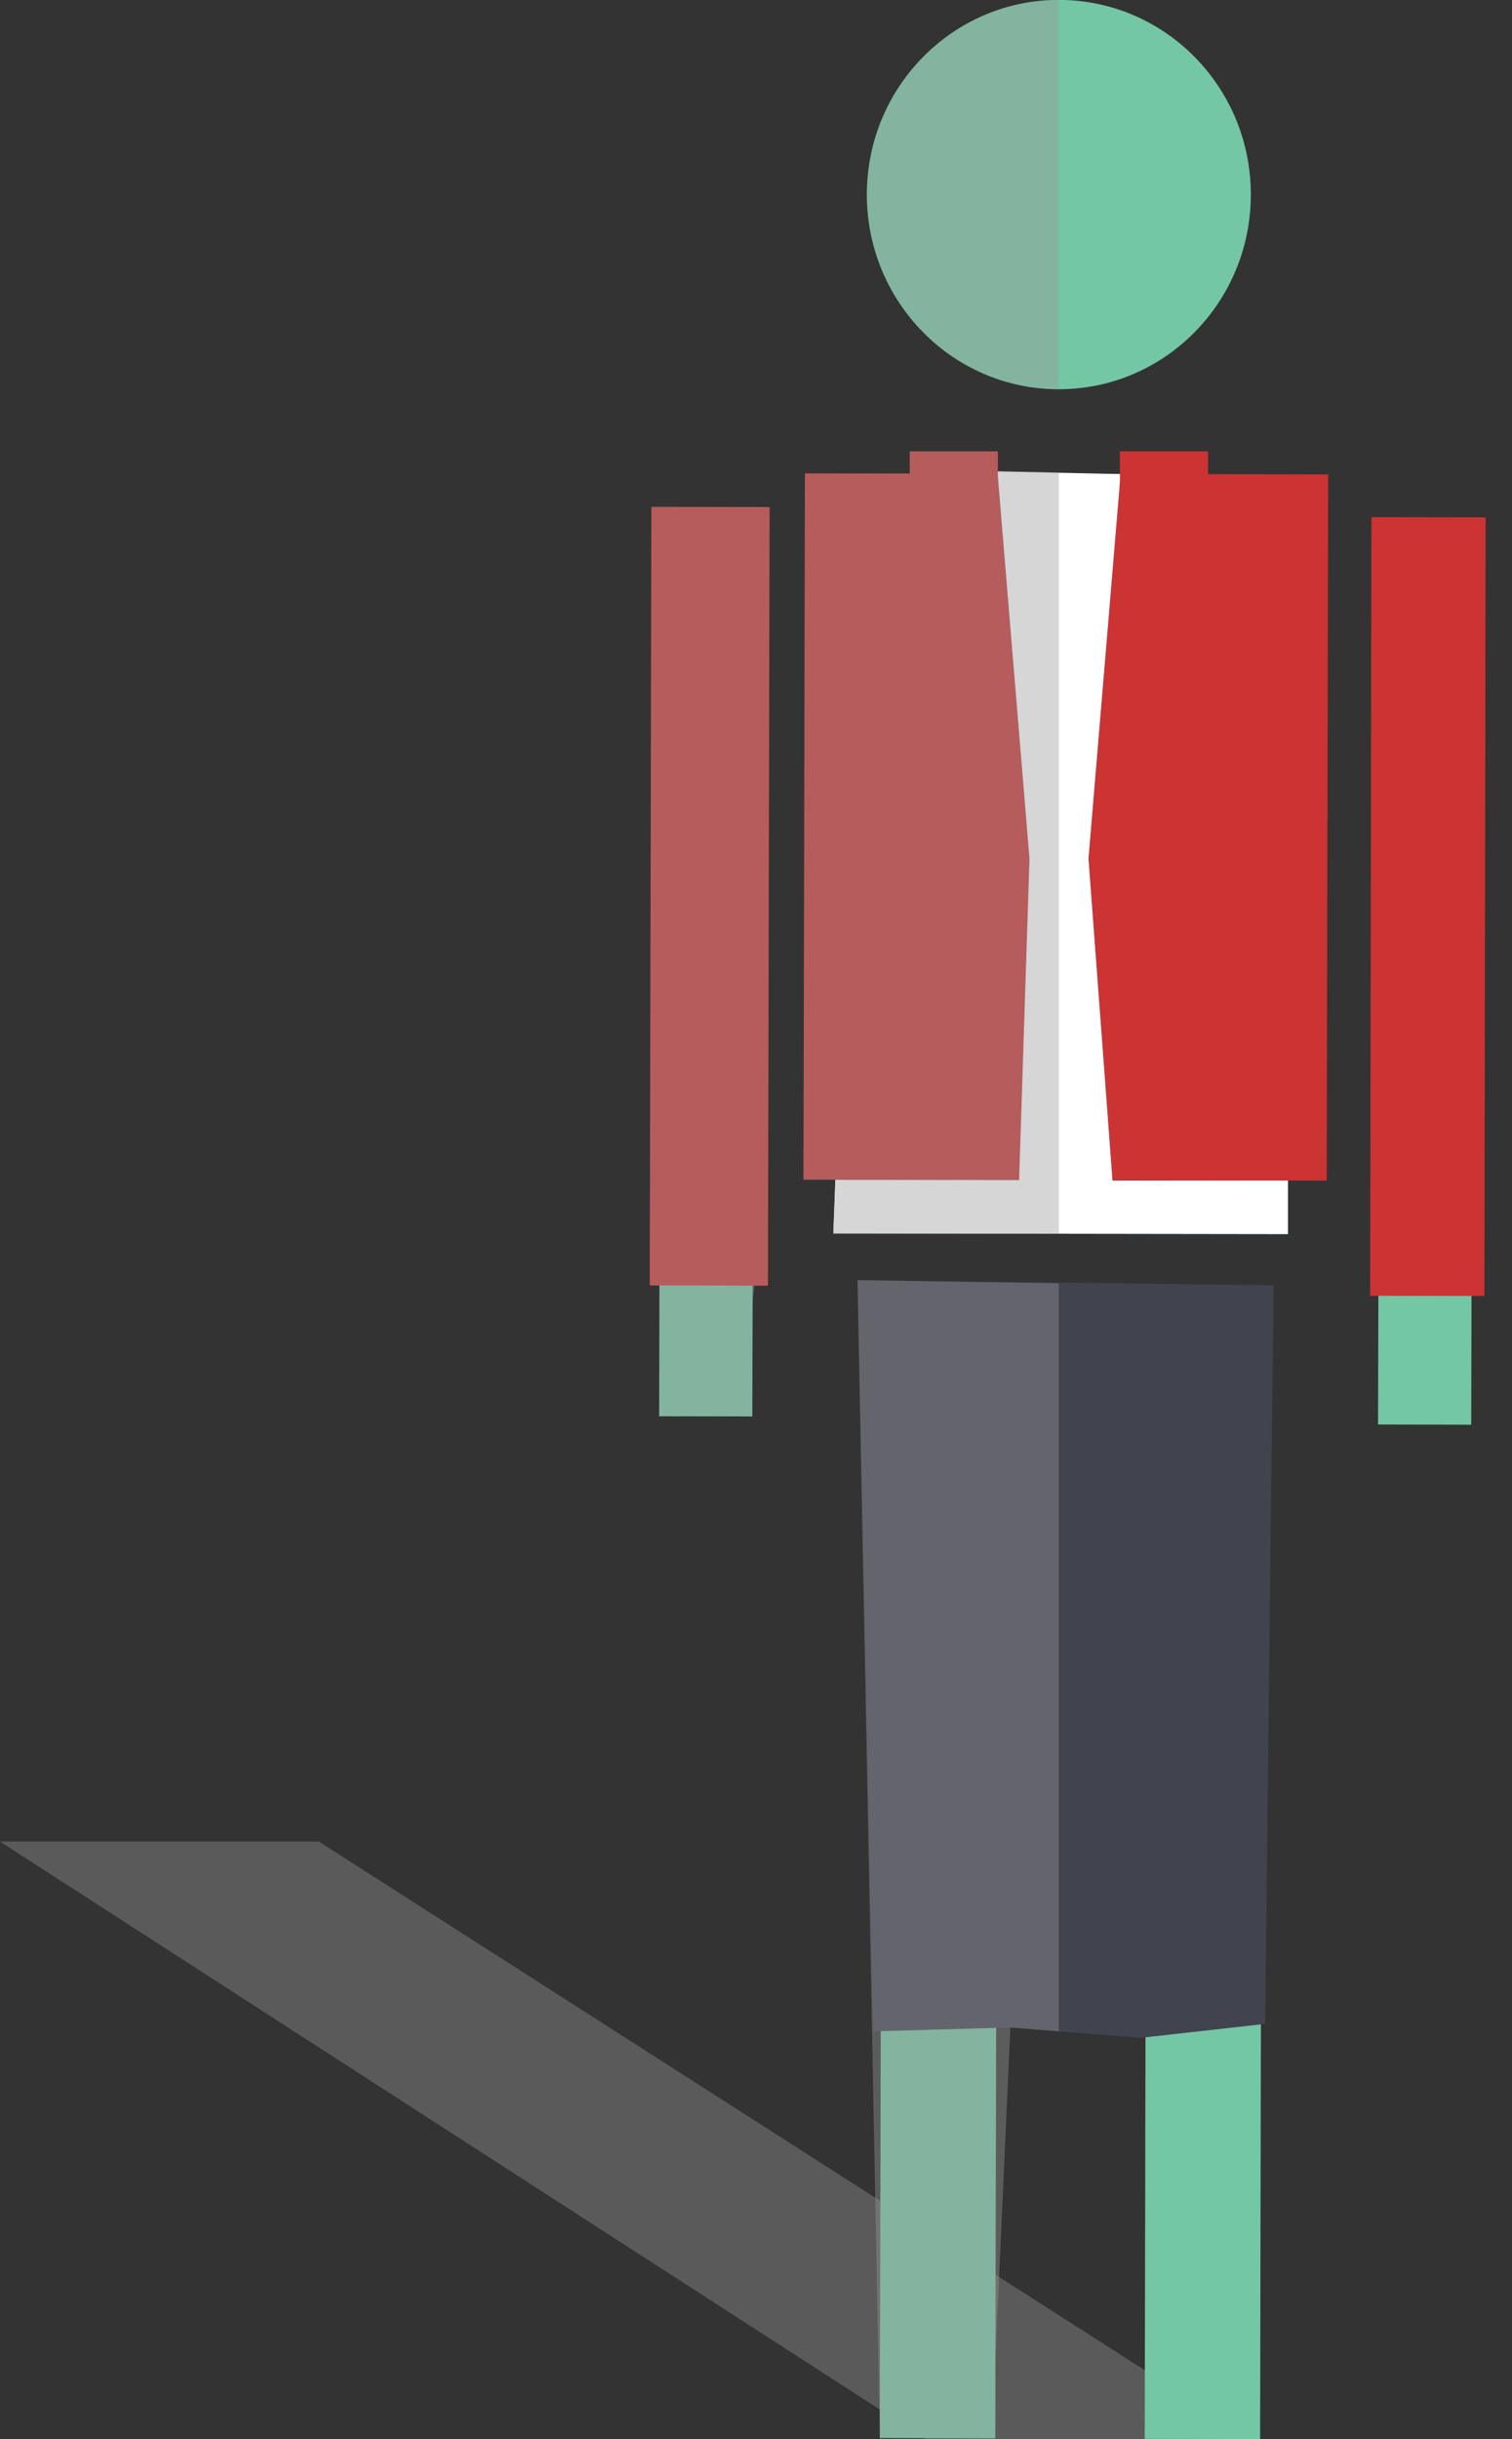 <svg xmlns="http://www.w3.org/2000/svg" xmlns:xlink="http://www.w3.org/1999/xlink" viewBox="0 0 93.17 150.24"><rect x="0" y="0" width="93.17" height="150.24" fill="#333333" stroke="none"/><defs><style>.cls-1{fill:#fff;}.cls-10,.cls-2{fill:none;}.cls-3{isolation:isolate;}.cls-13,.cls-4{fill:#999;}.cls-4{fill-opacity:0.39;}.cls-12,.cls-4{mix-blend-mode:multiply;}.cls-5{fill:#74c7a5;}.cls-6{fill:#c33;}.cls-7{fill:#41434e;}.cls-8{fill:#53ade1;}.cls-9{clip-path:url(#clip-path);}.cls-10{stroke:#4170b7;stroke-miterlimit:10;stroke-width:0.25px;}.cls-11{clip-path:url(#clip-path-2);}.cls-12{opacity:0.4;}</style><clipPath id="clip-path"><polyline class="cls-1" points="61.47 29.04 63.44 52.89 62.8 72.69 51.48 72.67 51.35 75.97 79.36 76.01 79.36 72.72 68.55 72.72 67.07 52.89 69.05 29.2"/></clipPath><clipPath id="clip-path-2"><rect class="cls-2" x="38.59" width="26.66" height="150.24"/></clipPath></defs><title>Asset 13</title><g class="cls-3"><g id="Layer_2" data-name="Layer 2"><g id="Layer_1-2" data-name="Layer 1"><polygon class="cls-4" points="19.65 113.43 0 113.43 57.05 150.24 77.18 150.24 19.65 113.43"/><rect class="cls-5" x="60.05" y="57.07" width="55.6" height="5.74" transform="translate(27.7 147.65) rotate(-89.86)"/><rect class="cls-5" x="15.83" y="56.65" width="55.43" height="5.74" transform="translate(-16.07 102.92) rotate(-89.86)"/><rect class="cls-5" x="24.54" y="113.32" width="66.61" height="7.11" transform="translate(-59.16 174.45) rotate(-89.87)"/><rect class="cls-5" x="40.66" y="113.18" width="67" height="7.11" transform="translate(-42.72 190.66) rotate(-89.89)"/><ellipse class="cls-5" cx="65.25" cy="11.99" rx="11.99" ry="11.83" transform="translate(53.12 77.21) rotate(-89.88)"/><rect class="cls-6" x="43.93" y="34.82" width="43.5" height="32.24" transform="translate(14.6 116.51) rotate(-89.88)"/><polygon class="cls-6" points="47.32 79.19 40.04 79.17 40.14 31.22 47.42 31.23 47.32 79.19"/><rect class="cls-6" x="64.01" y="52.32" width="47.96" height="7.04" transform="translate(32.01 143.74) rotate(-89.91)"/><polygon class="cls-7" points="52.84 78.85 78.48 79.16 77.96 124.66 70.28 125.52 62.26 124.88 53.81 125.12 52.84 78.85"/><polygon class="cls-8" points="79.36 76.01 79.36 72.72 68.55 72.72 67.07 52.89 69.05 29.2 61.48 29.35 63.44 52.89 62.8 72.69 51.48 72.67 51.35 75.97 79.36 76.01"/><polyline class="cls-1" points="61.47 29.04 63.44 52.89 62.8 72.69 51.48 72.67 51.35 75.97 79.36 76.01 79.36 72.72 68.55 72.72 67.07 52.89 69.05 29.2"/><g class="cls-9"><line class="cls-10" x1="44.07" y1="27.34" x2="86.65" y2="27.34"/><path class="cls-10" d="M86.65,74.51"/><path class="cls-10" d="M44.07,74.51"/><line class="cls-10" x1="44.07" y1="76.32" x2="86.65" y2="76.32"/><line class="cls-10" x1="44.07" y1="78.13" x2="86.65" y2="78.13"/><line class="cls-10" x1="44.07" y1="79.95" x2="86.65" y2="79.95"/></g><rect class="cls-6" x="56.06" y="27.8" width="5.43" height="2.71"/><g class="cls-11"><g class="cls-12"><ellipse class="cls-13" cx="65.25" cy="11.99" rx="11.99" ry="11.83" transform="translate(53.13 77.21) rotate(-89.88)"/><polygon class="cls-13" points="93.17 31.86 86.14 31.86 86.03 79.82 86.25 79.82 86.25 80.26 86.55 80.26 86.54 87.73 92.28 87.75 92.29 80.26 92.69 80.26 92.69 79.83 93.07 79.83 93.17 31.86"/><polygon class="cls-13" points="78.48 79.26 52.84 78.85 54.22 150.16 61.33 150.18 61.34 145.24 62.26 124.88 70.28 125.52 70.13 142.89 69.78 142.89 69.78 145.24 70.54 145.24 70.53 150.22 77.64 150.24 77.65 145.24 78.53 145.24 78.53 142.89 77.92 142.89 78.48 79.26"/><path class="cls-13" d="M61.48,29.18V27.8H56.06v1.37H49.6l-.09,43.5h2L51.35,76l28,0V72.72h2.39l.09-43.5L69,29.2h0L61.47,29Zm7.07,43.54v0l10.8,0Z"/><polygon class="cls-13" points="46.49 79.19 47.32 79.19 47.42 31.23 40.14 31.22 40.04 79.17 40.63 79.19 40.63 80.26 40.62 87.23 46.35 87.24 46.37 80.26 46.49 79.19"/></g></g><rect class="cls-6" x="69.01" y="27.8" width="5.43" height="2.71"/></g></g></g></svg>